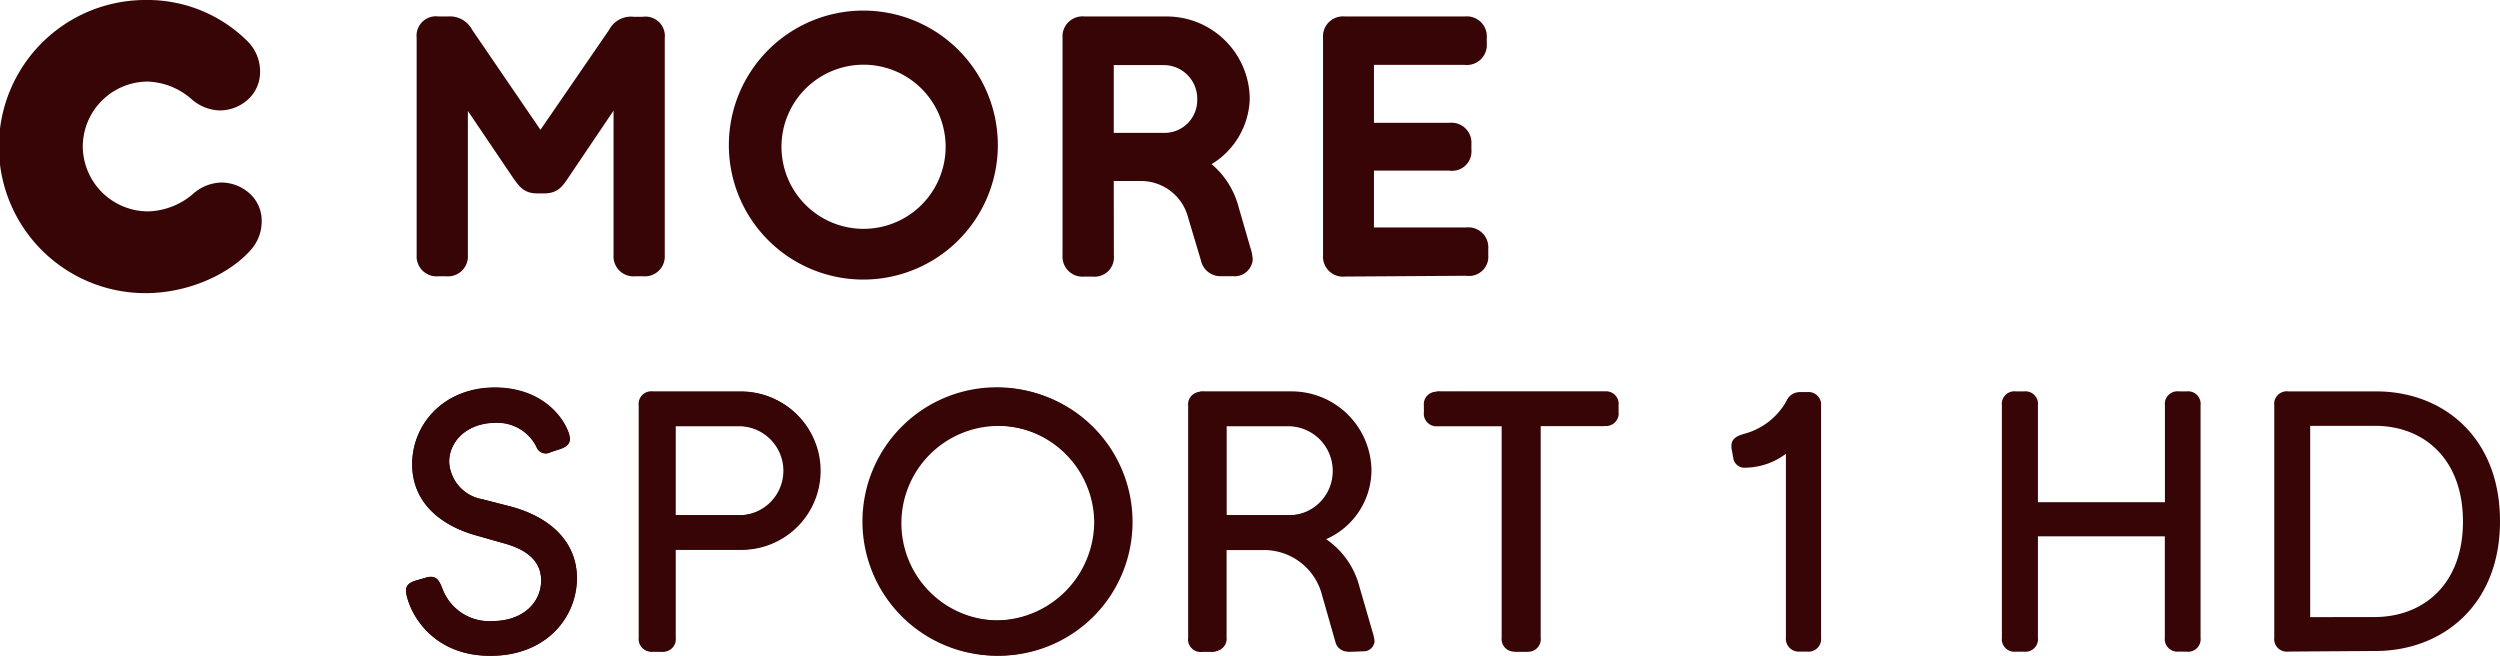 <?xml version="1.0" encoding="UTF-8"?>
<svg id="svg32" version="1.1" viewBox="0 0 250.39 65.67" xmlns="http://www.w3.org/2000/svg" xmlns:cc="http://creativecommons.org/ns#" xmlns:dc="http://purl.org/dc/elements/1.1/" xmlns:rdf="http://www.w3.org/1999/02/22-rdf-syntax-ns#">
 <g id="Layer_2" fill="#370505" data-name="Layer 2">
  <g id="Lager_1" fill="#370505" data-name="Lager 1">
   <g id="_Group_" data-name="&lt;Group&gt;">
    <path id="_Compound_Path_" class="cls-1" d="M73,14.68A13.47,13.47,0,1,1,86.49,28,13.46,13.46,0,0,1,73,14.68Zm-16,3c-.66,1-1.14,1.69-2.5,1.69h-.7c-1.36,0-1.83-.73-2.5-1.69l-4.44-6.57V25.54a2,2,0,0,1-2.2,2.13h-.73a2,2,0,0,1-2.2-2.13V3.78a1.94,1.94,0,0,1,2.2-2.13h.92A2.53,2.53,0,0,1,47.3,3l6.83,10L61,3a2.47,2.47,0,0,1,2.46-1.32h.92a1.94,1.94,0,0,1,2.2,2.13V25.54a2,2,0,0,1-2.2,2.13h-.73a2,2,0,0,1-2.2-2.13V11.08Zm54.56,7.89a1.94,1.94,0,0,1-2.17,2.13h-.77a2,2,0,0,1-2.2-2.13V3.78a2,2,0,0,1,2.2-2.13h8.26a8.32,8.32,0,0,1,8.29,8.26,7.93,7.93,0,0,1-3.82,6.53A8.36,8.36,0,0,1,124,20.55l1.21,4.18a4.77,4.77,0,0,1,.26,1.28,1.82,1.82,0,0,1-2,1.65h-1.1a2,2,0,0,1-2.09-1.58L119,21.8a4.87,4.87,0,0,0-4.7-3.67h-2.75Zm23.15,2.13a2,2,0,0,1-2.2-2.13V3.78a2,2,0,0,1,2.2-2.13h12a2,2,0,0,1,2.2,2.13v.59a2,2,0,0,1-2.2,2.13h-9.1v5.8h7.56a2,2,0,0,1,2.2,2.13V15a1.94,1.94,0,0,1-2.2,2.09h-7.56v5.69h9.25a2,2,0,0,1,2.2,2.13v.62a1.93,1.93,0,0,1-2.2,2.09Zm-56.44-13a8.22,8.22,0,1,0,16.44,0,8.22,8.22,0,1,0-16.44,0Zm33.28-8.18v6.79h5.06a3.28,3.28,0,0,0,3.3-3.38,3.36,3.36,0,0,0-3.3-3.41ZM8.29,14.68a6.55,6.55,0,0,0,6.57,6.49,7.17,7.17,0,0,0,4.44-1.72,4.45,4.45,0,0,1,2.83-1.17,4.26,4.26,0,0,1,2.61.88,3.67,3.67,0,0,1,1.47,3,4.28,4.28,0,0,1-1.21,3C23,27.37,19,29.36,14.57,29.36A14.68,14.68,0,0,1,14.57,0,14.2,14.2,0,0,1,24.84,4.18a4.28,4.28,0,0,1,1.21,3,3.72,3.72,0,0,1-1.47,3,4.22,4.22,0,0,1-2.61.88,4.45,4.45,0,0,1-2.83-1.17,7,7,0,0,0-4.37-1.72A6.53,6.53,0,0,0,8.29,14.68Z" fill="#370505" data-name="&lt;Compound Path&gt;"/>
   </g>
   <path id="path4" class="cls-1" d="M47.69,53.61c-3.57-1-6.4-3.31-6.4-7.13,0-4.08,3.23-7.68,8.27-7.68,4.3,0,6.58,2.5,7.31,4.3a2.37,2.37,0,0,1,.22.84c0,.51-.37.81-.92,1l-1,.33a1,1,0,0,1-1.43-.55,4.36,4.36,0,0,0-4.12-2.39c-2.72,0-4.63,1.76-4.63,3.93A4,4,0,0,0,48.31,50l2.72.7c4.26,1.1,6.76,3.71,6.76,7.2,0,3.9-3.05,7.79-8.67,7.79-5.44,0-7.72-3.68-8.31-5.73-.33-1.1-.11-1.51.81-1.8l1-.29c1.07-.33,1.36.29,1.65,1a5,5,0,0,0,5,3.35c3.16,0,4.93-1.91,4.93-4.08,0-1.62-1-3-3.82-3.75Z"/>
   <path id="path6" class="cls-1" d="M65.37,65.26a1.26,1.26,0,0,1-1.4-1.4V40.6a1.26,1.26,0,0,1,1.4-1.4h8.82a7.92,7.92,0,0,1,0,15.84H67.57v8.82a1.26,1.26,0,0,1-1.4,1.4Zm8.56-13.67a4.47,4.47,0,1,0,0-8.93H67.57v8.93Z"/>
   <path id="path8" class="cls-1" d="m99.81 65.67a13.44 13.44 0 1 1 13.45-13.42 13.4 13.4 0 0 1-13.45 13.42zm9.78-13.42a9.76 9.76 0 1 0-9.78 9.89 9.9 9.9 0 0 0 9.78-9.89z"/>
   <path id="path10" class="cls-1" d="M135.32,65.26a1.27,1.27,0,0,1-1.32-1l-1.32-4.63A6,6,0,0,0,126.75,55h-3.9v8.82a1.26,1.26,0,0,1-1.4,1.4h-.81a1.26,1.26,0,0,1-1.4-1.4V40.6a1.26,1.26,0,0,1,1.4-1.4h8.82a8,8,0,0,1,7.9,7.94A7.57,7.57,0,0,1,132.82,54a8.26,8.26,0,0,1,3.34,4.78l1.29,4.45a4.67,4.67,0,0,1,.22,1,1.09,1.09,0,0,1-1.18,1Zm-6.1-13.67a4.42,4.42,0,0,0,4.48-4.45,4.48,4.48,0,0,0-4.48-4.48h-6.36v8.93Z"/>
   <path id="path12" class="cls-1" d="M152.12,65.26a1.26,1.26,0,0,1-1.4-1.4V42.66h-6.4a1.26,1.26,0,0,1-1.4-1.4V40.6a1.26,1.26,0,0,1,1.4-1.4h16.39a1.26,1.26,0,0,1,1.4,1.4v.66a1.26,1.26,0,0,1-1.4,1.4h-6.4V63.87a1.26,1.26,0,0,1-1.4,1.4Z"/>
   <path id="path14" class="cls-1" d="M218.22,65.26a1.26,1.26,0,0,1-1.4-1.4V53.72H204.11V63.87a1.26,1.26,0,0,1-1.4,1.4h-.81a1.26,1.26,0,0,1-1.4-1.4V40.6a1.26,1.26,0,0,1,1.4-1.4h.81a1.26,1.26,0,0,1,1.4,1.4v9.7h12.72V40.6a1.26,1.26,0,0,1,1.4-1.4H219a1.26,1.26,0,0,1,1.4,1.4V63.87a1.26,1.26,0,0,1-1.4,1.4Z"/>
   <path id="path16" class="cls-1" d="M229.18,65.26a1.26,1.26,0,0,1-1.4-1.4V40.6a1.26,1.26,0,0,1,1.4-1.4H238c6.62,0,12.39,4.52,12.39,13s-5.84,13-12.46,13Zm8.64-3.46c4.82,0,8.86-3.2,8.86-9.56s-4-9.59-8.79-9.59h-6.51V61.81Z"/>
   <path id="path18" class="cls-1" d="M47.67,53.63c-3.56-1-6.39-3.3-6.39-7.12,0-4.07,3.23-7.67,8.26-7.67,4.29,0,6.57,2.5,7.3,4.29a2.39,2.39,0,0,1,.22.84c0,.51-.37.81-.92,1l-1,.33a1,1,0,0,1-1.43-.55,4.35,4.35,0,0,0-4.11-2.39c-2.72,0-4.62,1.76-4.62,3.93A4,4,0,0,0,48.3,50l2.72.7c4.26,1.1,6.75,3.71,6.75,7.19,0,3.89-3,7.78-8.66,7.78-5.43,0-7.71-3.67-8.29-5.72-.33-1.1-.11-1.5.81-1.8l1-.29c1.06-.33,1.36.29,1.65,1a5,5,0,0,0,5,3.34c3.16,0,4.92-1.91,4.92-4.07,0-1.62-1-3-3.82-3.74Z"/>
   <path id="path20" class="cls-1" d="M65.47,65.26a1.26,1.26,0,0,1-1.39-1.39V40.64a1.26,1.26,0,0,1,1.39-1.39h8.81a7.91,7.91,0,0,1,0,15.82H67.68v8.81a1.26,1.26,0,0,1-1.39,1.39ZM74,51.61a4.46,4.46,0,1,0,0-8.92H67.68v8.92Z"/>
   <path id="path22" class="cls-1" d="m100 65.67a13.41 13.41 0 1 1 13.43-13.39 13.37 13.37 0 0 1-13.43 13.39zm9.76-13.39a9.74 9.74 0 1 0-9.76 9.86 9.88 9.88 0 0 0 9.77-9.87z"/>
   <path id="path24" class="cls-1" d="M135.06,65.26a1.27,1.27,0,0,1-1.32-1l-1.32-4.62a6,6,0,0,0-5.91-4.55h-3.89v8.81a1.26,1.26,0,0,1-1.39,1.39h-.81A1.26,1.26,0,0,1,119,63.87V40.64a1.26,1.26,0,0,1,1.39-1.39h8.81a7.93,7.93,0,0,1,7.89,7.93A7.56,7.56,0,0,1,132.56,54a8.24,8.24,0,0,1,3.34,4.77l1.29,4.44a4.66,4.66,0,0,1,.22,1,1.09,1.09,0,0,1-1.17,1ZM129,51.61a4.42,4.42,0,0,0,4.48-4.44A4.47,4.47,0,0,0,129,42.69h-6.35v8.92Z"/>
   <path id="path26" class="cls-1" d="M151.79,65.26a1.26,1.26,0,0,1-1.39-1.39V42.69H144a1.26,1.26,0,0,1-1.39-1.39v-.66A1.26,1.26,0,0,1,144,39.24h16.37a1.26,1.26,0,0,1,1.39,1.39v.66a1.26,1.26,0,0,1-1.39,1.39H154V63.87a1.26,1.26,0,0,1-1.39,1.39Z"/>
   <path id="path28" class="cls-1" d="M180.26,65.26a1.29,1.29,0,0,1-1.39-1.44V45.45a6.87,6.87,0,0,1-4,1.39,1.14,1.14,0,0,1-1.28-1l-.15-.84c-.18-1.06.51-1.32,1.21-1.54a6.85,6.85,0,0,0,4.26-3.27,1.46,1.46,0,0,1,1.32-.92H181a1.26,1.26,0,0,1,1.39,1.39V61.81s0,.48,0,1.39v.66A1.26,1.26,0,0,1,181,65.26Z"/>
  </g>
 </g>
</svg>
